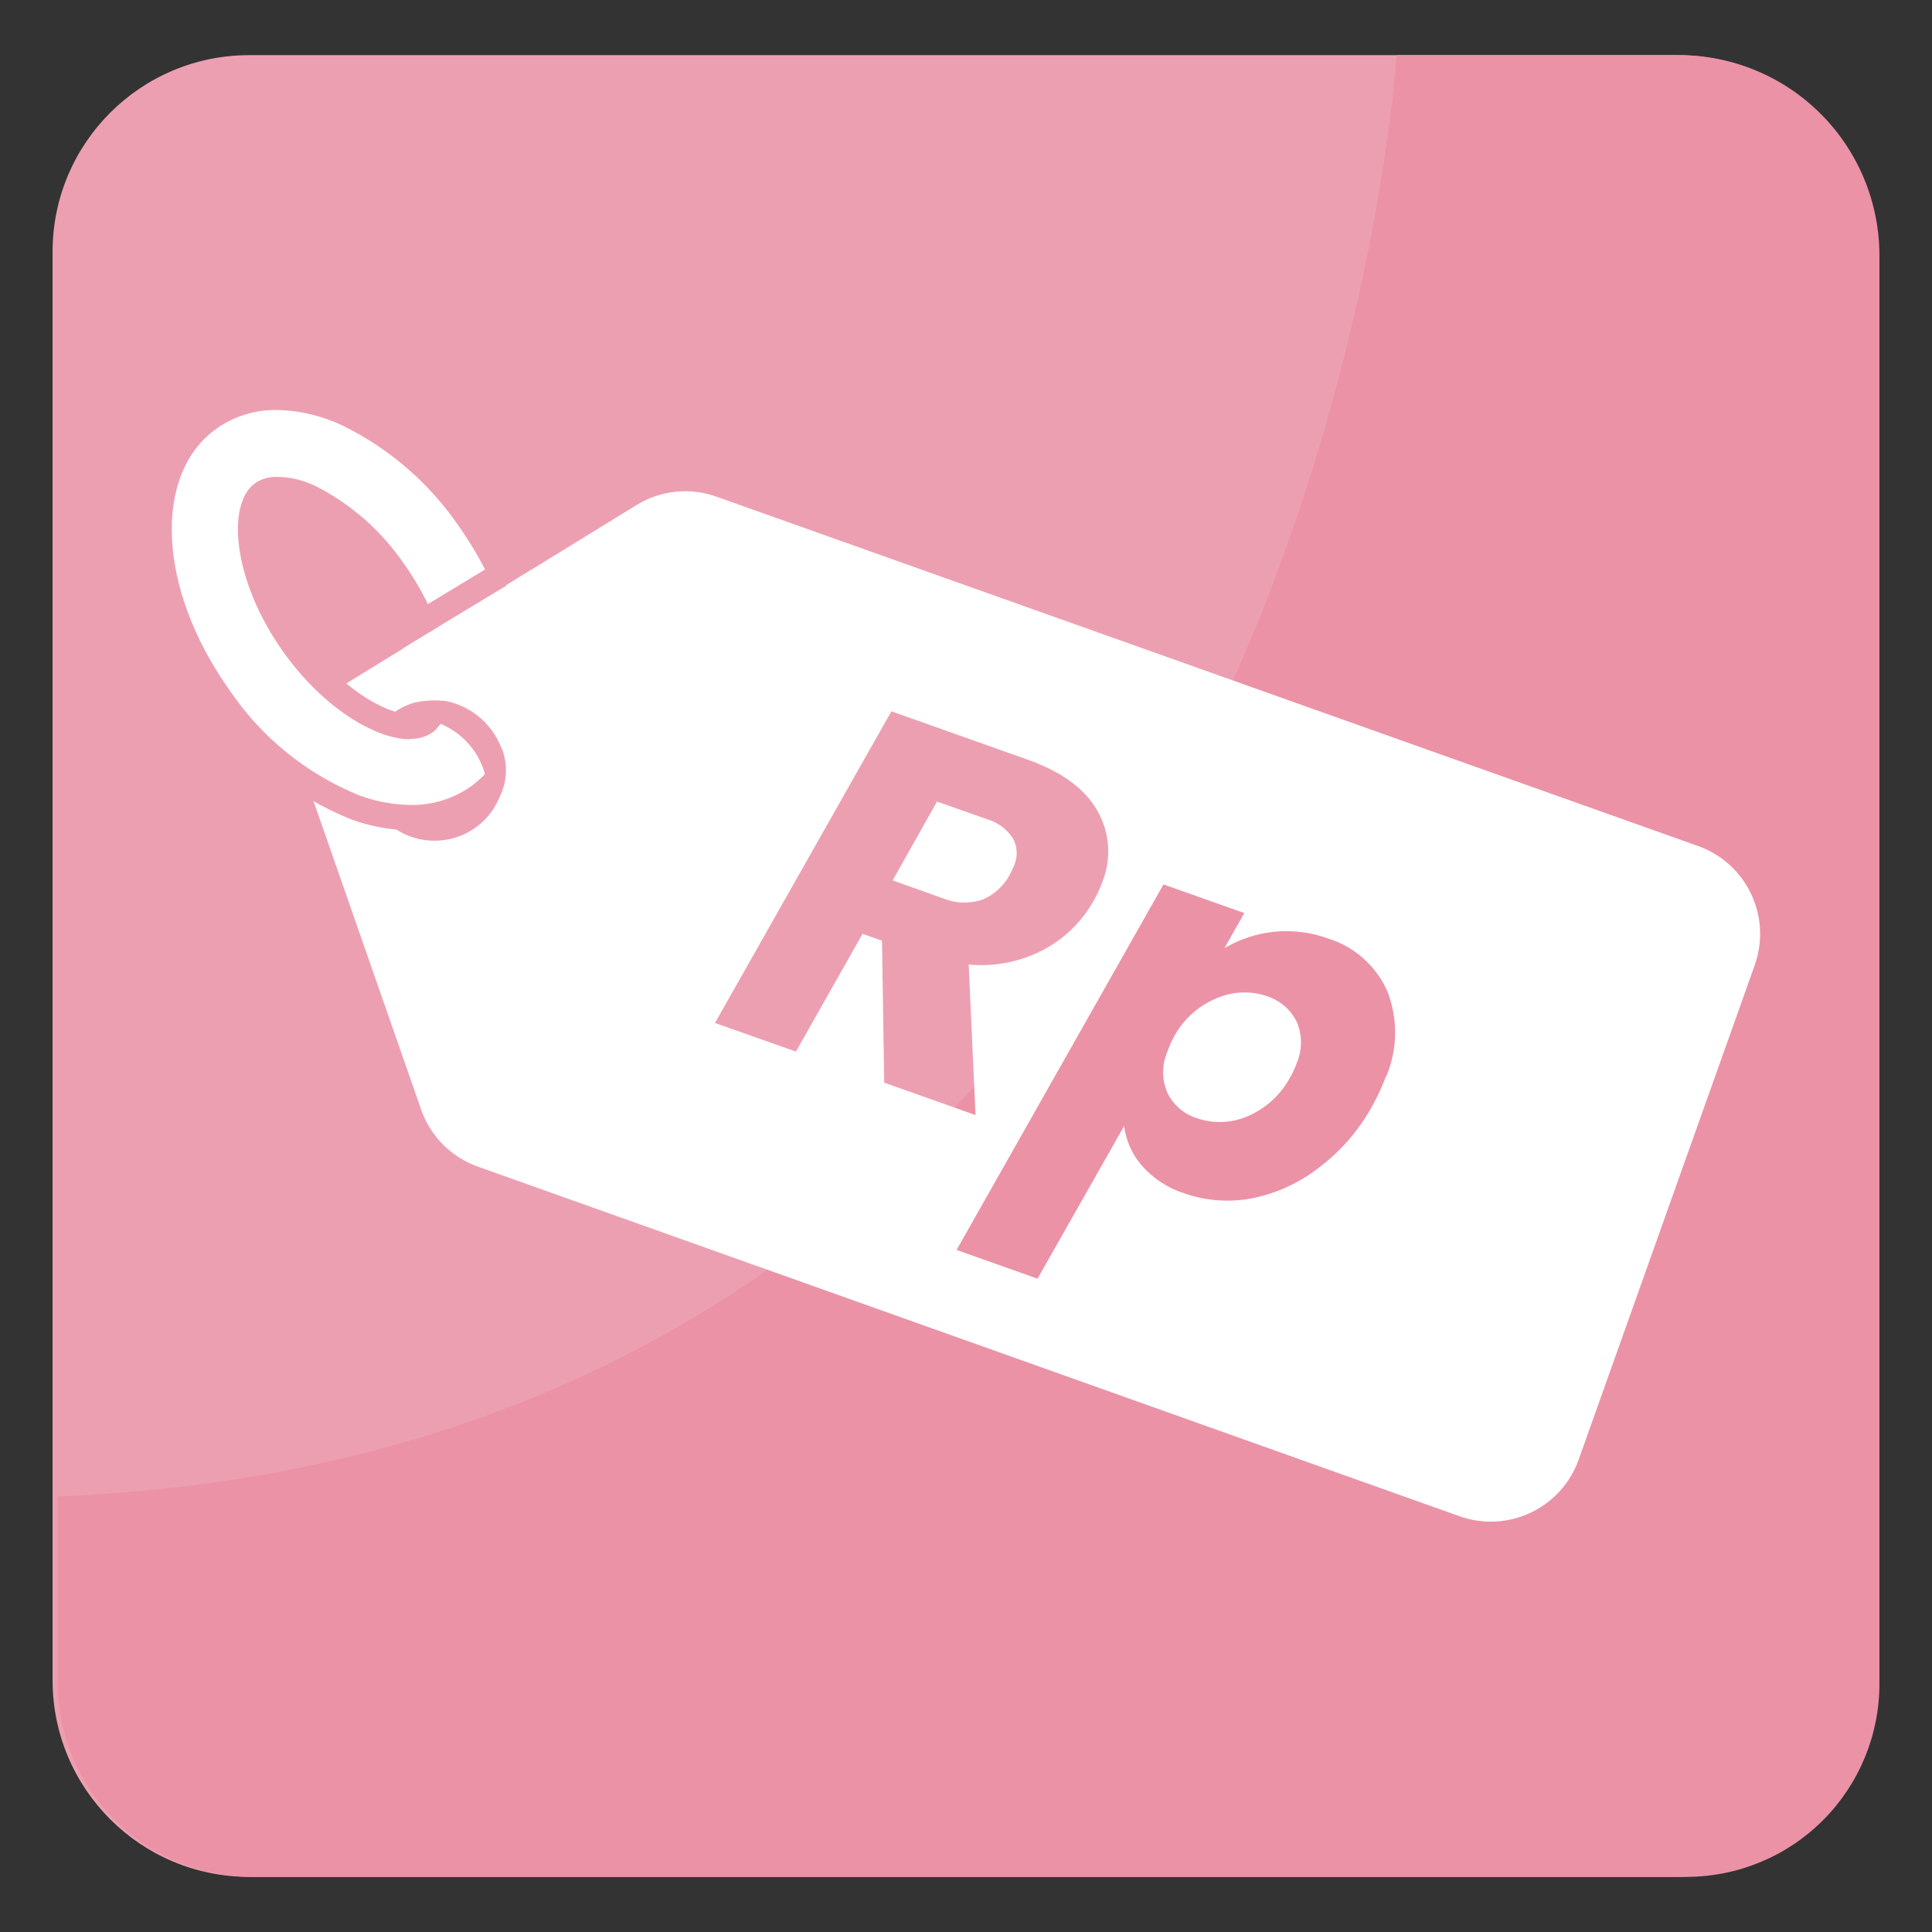 <svg width="158" height="158" viewBox="0 0 158 158" fill="none" xmlns="http://www.w3.org/2000/svg">
<rect x="0" y="0" width="158" height="158" fill="#333333" stroke="none"/>
<path d="M137.2 4.51H20.38C11.499 4.51 4.3 11.709 4.3 20.59V137.41C4.3 146.291 11.499 153.49 20.38 153.49H137.2C146.081 153.49 153.28 146.291 153.28 137.41V20.59C153.28 11.709 146.081 4.51 137.2 4.51Z" fill="#ED9FB2"/>
<path d="M114.21 4.51C114.21 4.51 107.21 118.15 4.72 122.38V137.59C4.72 141.807 6.395 145.851 9.377 148.833C12.359 151.815 16.403 153.49 20.62 153.49H137.92C142.105 153.49 146.119 151.827 149.078 148.868C152.037 145.909 153.7 141.895 153.7 137.71V20.9C153.7 16.553 151.973 12.384 148.899 9.311C145.825 6.237 141.657 4.51 137.31 4.51H114.21Z" fill="#EB92A7"/>
<path d="M103.619 81.47C102.277 81.009 100.812 81.066 99.51 81.63C98.007 82.248 96.766 83.368 95.999 84.8C95.791 85.185 95.614 85.587 95.469 86C95.24 86.532 95.122 87.106 95.122 87.685C95.122 88.264 95.24 88.838 95.469 89.37C95.707 89.86 96.043 90.297 96.456 90.653C96.868 91.009 97.35 91.277 97.87 91.44C99.215 91.912 100.689 91.862 101.999 91.3C103.496 90.672 104.731 89.549 105.499 88.12C105.715 87.751 105.896 87.362 106.039 86.96C106.274 86.422 106.395 85.842 106.395 85.255C106.395 84.668 106.274 84.088 106.039 83.55C105.795 83.06 105.455 82.623 105.039 82.266C104.623 81.909 104.141 81.638 103.619 81.47Z" fill="white"/>
<path d="M82.58 71.53C82.718 71.274 82.841 71.01 82.95 70.74C83.096 70.39 83.162 70.01 83.141 69.631C83.12 69.252 83.014 68.882 82.83 68.55C82.338 67.799 81.593 67.249 80.73 67L76.63 65.55L73 72L77.1 73.46C78.114 73.883 79.245 73.929 80.29 73.59C81.276 73.2 82.088 72.469 82.58 71.53Z" fill="white"/>
<path d="M138.88 69.19L58.6 40.62C57.529 40.235 56.384 40.096 55.252 40.214C54.12 40.332 53.029 40.703 52.06 41.3L28.57 55.74C27.092 56.652 25.969 58.041 25.387 59.677C24.805 61.314 24.799 63.1 25.37 64.74L34.44 90.74C34.815 91.817 35.428 92.796 36.233 93.605C37.038 94.413 38.014 95.03 39.09 95.41L119.36 124C121.264 124.677 123.359 124.571 125.185 123.705C127.011 122.838 128.419 121.283 129.1 119.38L143.51 78.91C144.18 77.007 144.069 74.916 143.201 73.094C142.334 71.272 140.78 69.869 138.88 69.19ZM41.27 63.62C41.144 64.754 40.686 65.825 39.952 66.699C39.218 67.572 38.241 68.208 37.146 68.527C36.05 68.845 34.885 68.832 33.797 68.488C32.709 68.145 31.748 67.487 31.034 66.597C30.32 65.707 29.886 64.625 29.787 63.489C29.687 62.352 29.927 61.212 30.476 60.212C31.024 59.211 31.857 58.396 32.869 57.869C33.88 57.342 35.026 57.127 36.16 57.25C36.914 57.332 37.644 57.562 38.309 57.927C38.974 58.292 39.561 58.784 40.035 59.376C40.51 59.967 40.863 60.647 41.075 61.375C41.287 62.103 41.353 62.866 41.27 63.62ZM72.13 76.93L70.54 76.37L65.09 86L58.47 83.66L72.9 58.17L84 62.11C86.806 63.097 88.72 64.493 89.74 66.3C90.24 67.164 90.539 68.129 90.615 69.125C90.692 70.12 90.543 71.12 90.18 72.05C89.985 72.609 89.738 73.148 89.44 73.66C88.491 75.357 87.075 76.745 85.36 77.66C83.476 78.656 81.342 79.08 79.22 78.88L79.78 91.19L72.31 88.54L72.13 76.93ZM113.38 87.93C113.062 88.795 112.678 89.635 112.23 90.44C111.148 92.414 109.658 94.136 107.86 95.49C106.255 96.745 104.378 97.604 102.38 98C100.522 98.355 98.603 98.21 96.82 97.58C95.481 97.148 94.285 96.36 93.36 95.3C92.58 94.392 92.083 93.277 91.93 92.09L84.85 104.57L78.23 102.22L95.15 72.33L101.76 74.67L100.14 77.54C101.405 76.79 102.821 76.33 104.286 76.193C105.751 76.057 107.227 76.247 108.61 76.75C109.668 77.078 110.644 77.626 111.475 78.359C112.306 79.091 112.972 79.991 113.43 81C114.334 83.249 114.316 85.764 113.38 88V87.93Z" fill="white"/>
<path d="M33.57 66.84C32.009 66.828 30.463 66.544 29 66C24.451 64.17 20.561 61.009 17.84 56.93C15.055 53.177 13.382 48.718 13.01 44.06C12.82 39.73 14.27 36.23 17.11 34.22C18.724 33.084 20.656 32.489 22.63 32.52C24.658 32.557 26.654 33.035 28.48 33.92C32.427 35.88 35.805 38.82 38.29 42.46C39.154 43.685 39.926 44.971 40.6 46.31C44.12 53.31 43.97 60.31 40.2 64.16C39.834 64.525 39.44 64.859 39.02 65.16C37.425 66.28 35.518 66.868 33.57 66.84ZM22.68 40C22.247 39.979 21.818 40.091 21.45 40.32C19.8 41.46 20 47 24 52.63C27.15 57.08 31.21 59.41 33.59 59.41C34.02 59.431 34.446 59.319 34.81 59.09C36.46 57.92 36.3 52.41 32.3 46.75C30.564 44.186 28.212 42.099 25.46 40.68C25.19 40.56 24.93 40.45 24.67 40.36C24.032 40.128 23.359 40.007 22.68 40Z" fill="white"/>
<path d="M22.67 33.53C24.55 33.571 26.398 34.018 28.09 34.84C31.873 36.71 35.113 39.52 37.5 43C38.336 44.184 39.085 45.427 39.74 46.72C43 53.31 43 59.94 39.52 63.45C39.195 63.776 38.844 64.073 38.47 64.34C37.034 65.34 35.319 65.861 33.57 65.83C32.142 65.811 30.728 65.547 29.39 65.05C25.04 63.283 21.32 60.253 18.71 56.35C12.89 48.13 12.47 38.78 17.71 35.05C19.151 34.036 20.877 33.504 22.64 33.53H22.67ZM33.54 60.42C34.177 60.446 34.807 60.271 35.34 59.92C37.69 58.26 37.22 52.02 33.08 46.17C31.242 43.456 28.748 41.251 25.83 39.76C25.54 39.63 25.25 39.51 24.97 39.41C24.235 39.144 23.461 39.005 22.68 39C22.037 38.972 21.403 39.151 20.87 39.51C18.52 41.17 18.99 47.4 23.13 53.26C26.43 57.92 30.73 60.46 33.54 60.46V60.42ZM22.67 31.51C20.487 31.476 18.351 32.138 16.57 33.4C13.44 35.61 11.83 39.4 12.04 44.11C12.419 48.96 14.151 53.606 17.04 57.52C19.882 61.783 23.947 65.087 28.7 67C30.259 67.579 31.907 67.883 33.57 67.9C35.744 67.928 37.87 67.263 39.64 66C40.127 65.667 40.583 65.288 41 64.87C45.07 60.75 45.3 53.28 41.59 45.87C40.892 44.478 40.089 43.141 39.19 41.87C36.595 38.079 33.064 35.023 28.94 33C26.982 32.055 24.843 31.547 22.67 31.51ZM33.54 58.4C31.47 58.4 27.7 56.17 24.78 52.05C20.78 46.42 21.18 41.73 22.04 41.12C22.236 41.015 22.458 40.97 22.68 40.99C23.228 41.008 23.769 41.119 24.28 41.32C24.51 41.4 24.74 41.49 24.99 41.6C27.585 42.941 29.8 44.915 31.43 47.34C35.43 52.97 35.03 57.66 34.17 58.27C33.975 58.369 33.758 58.414 33.54 58.4Z" fill="#ED9FB2"/>
<path d="M34 57.44C34 57.44 38.27 56.38 40.31 59.7C42.35 63.02 41.01 65.09 40.04 66.7C39.07 68.31 52.71 55.08 52.71 55.08L43.44 46.6L33 53L34 57.44Z" fill="white"/>
<path d="M40.342 46.163L34.055 49.97L35.106 51.706L41.394 47.9L40.342 46.163Z" fill="#ED9FB2"/>
<path d="M36.66 57.37C37.673 57.611 38.61 58.104 39.383 58.803C40.155 59.502 40.739 60.385 41.08 61.37L39.76 63.71C39.542 62.65 39.053 61.664 38.339 60.851C37.626 60.037 36.712 59.423 35.69 59.07L36.66 57.37Z" fill="#ED9FB2"/>
</svg>
